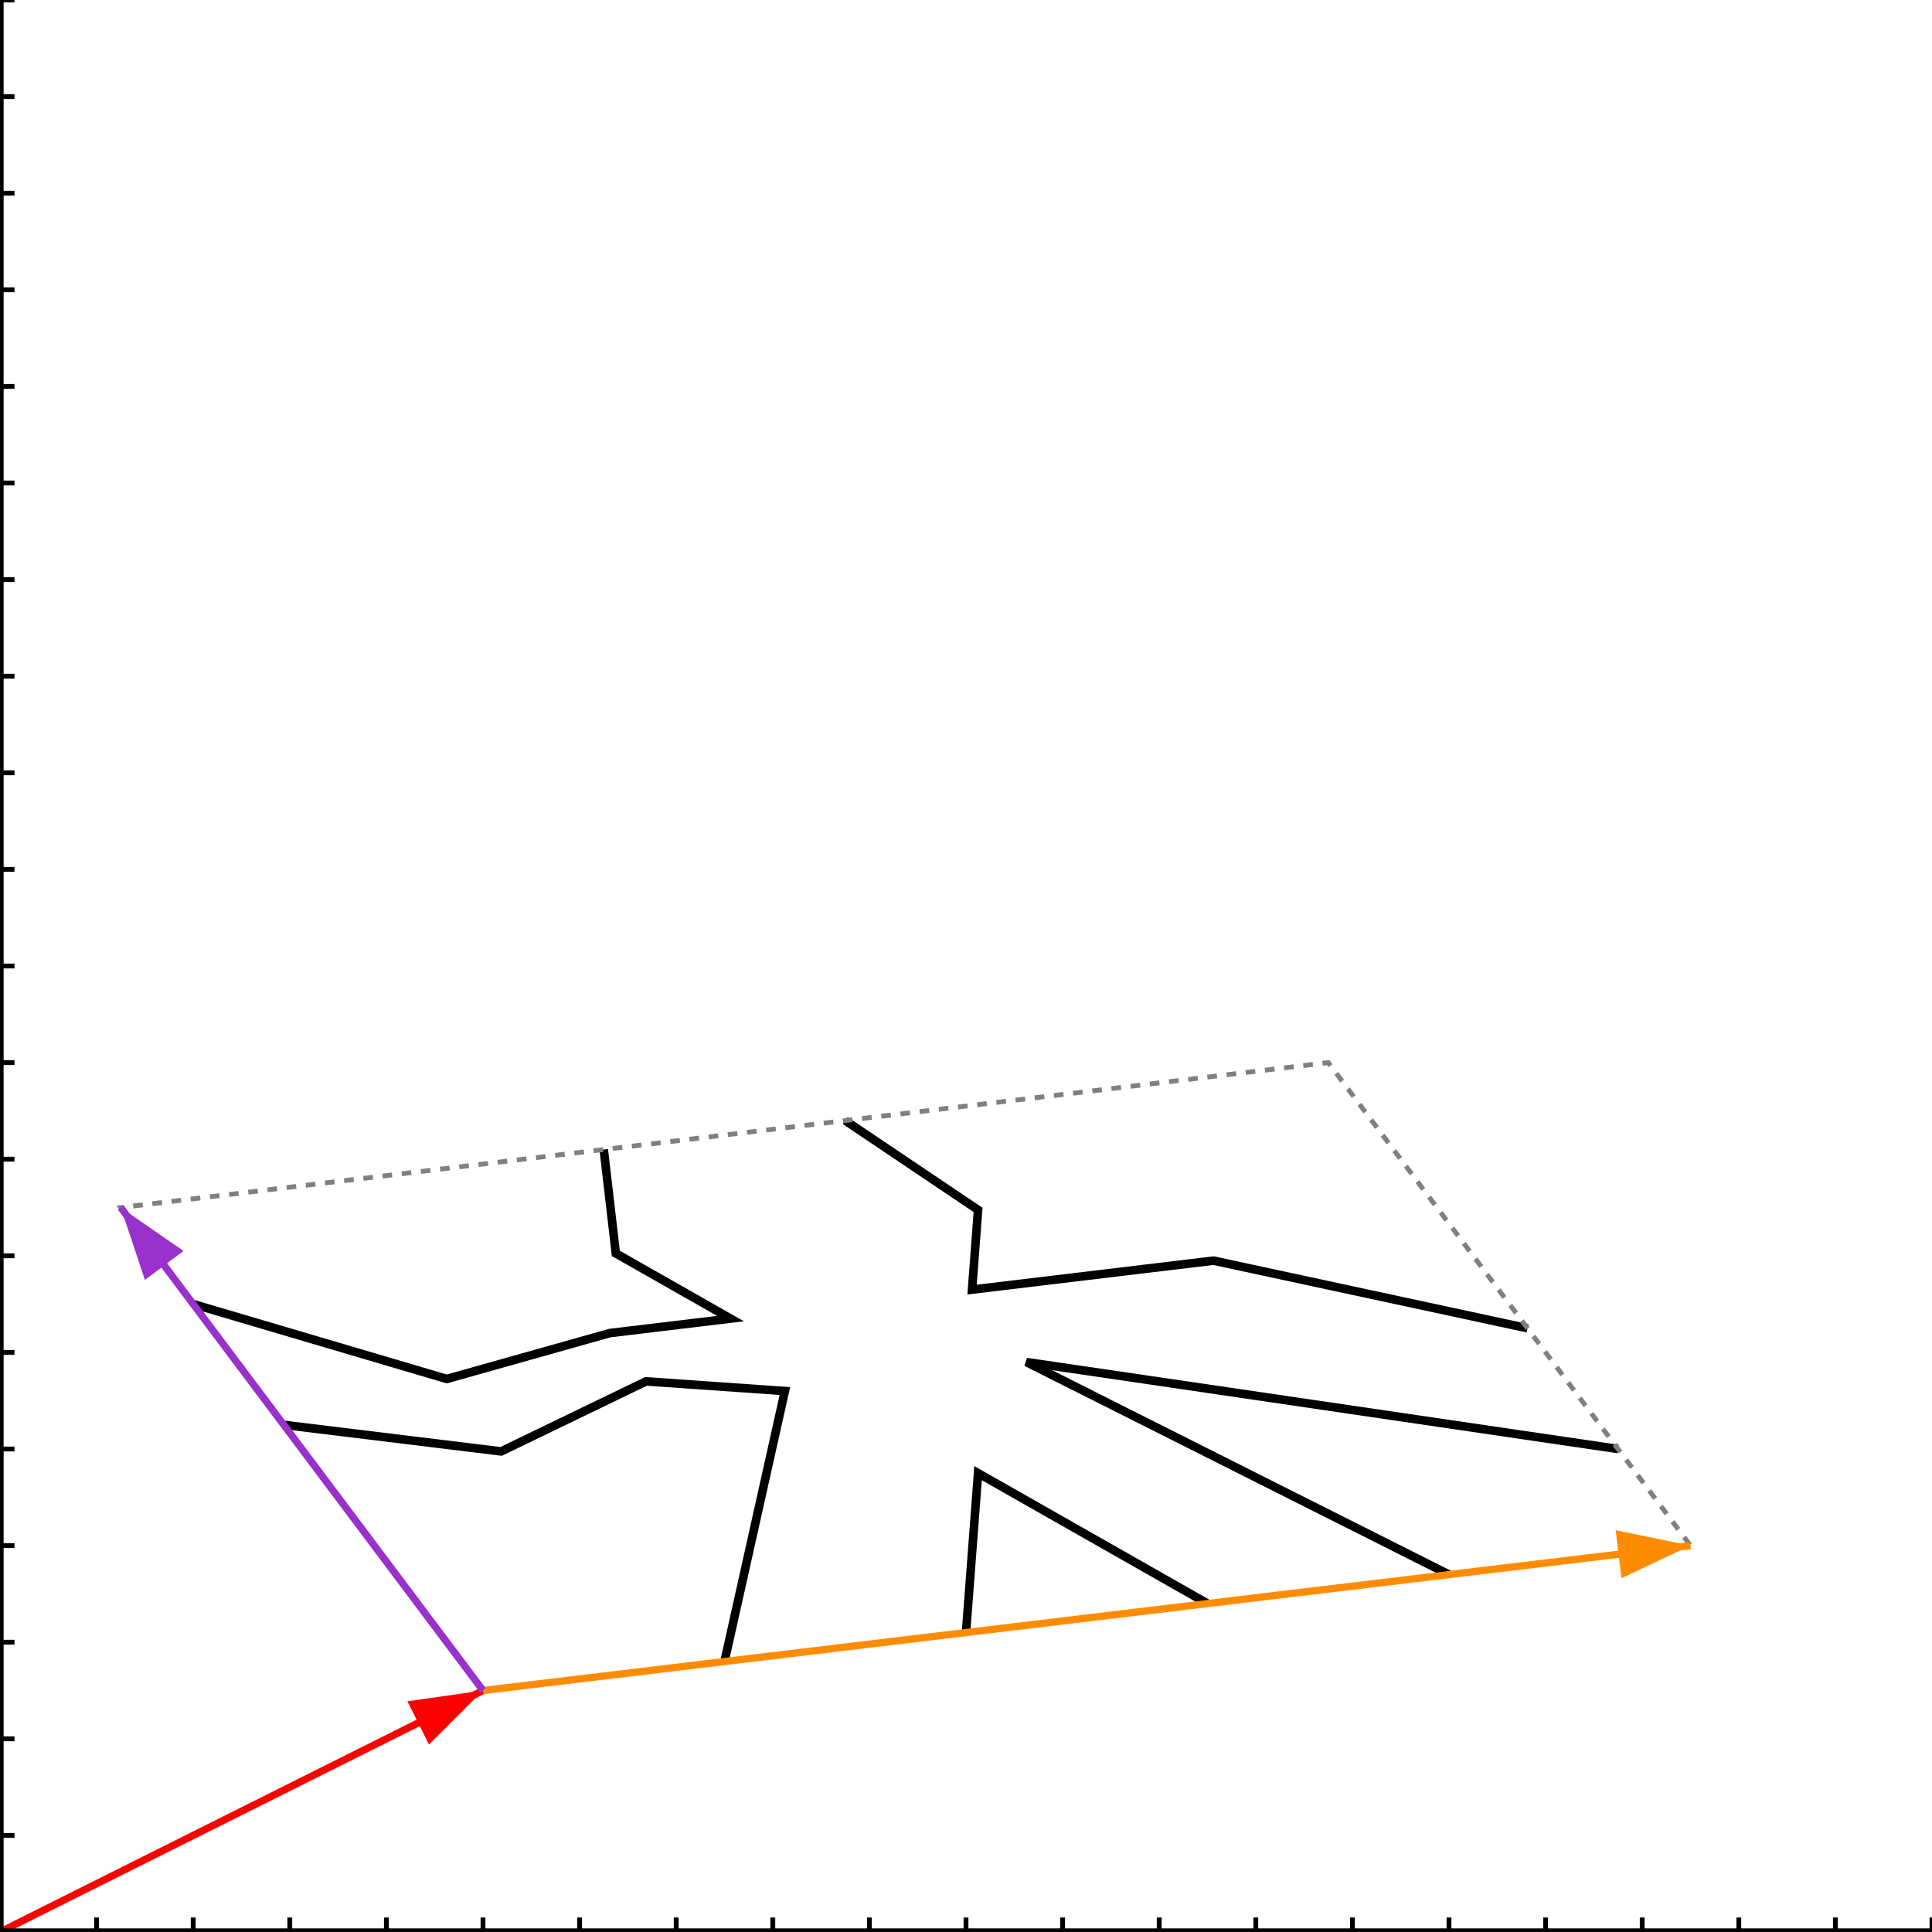 <?xml version="1.0" encoding="UTF-8" standalone="no"?>
<svg version="1.1" xmlns="http://www.w3.org/2000/svg" x="0" y="0" width="400" height="400"><defs><marker id="a-arrow" markerWidth="10" markerHeight="10" refX="9" refY="3" orient="auto" markerUnits="strokeWidth"><path d="M0,0 L0,6 L9,3 z" fill="#f00"></path></marker><marker id="b-arrow" markerWidth="10" markerHeight="10" refX="9" refY="3" orient="auto" markerUnits="strokeWidth"><path d="M0,0 L0,6 L9,3 z" fill="#FF8C00"></path></marker><marker id="c-arrow" markerWidth="10" markerHeight="10" refX="9" refY="3" orient="auto" markerUnits="strokeWidth"><path d="M0,0 L0,6 L9,3 z" fill="#9932CC"></path></marker></defs><polyline stroke="Black" stroke-width="1.774" fill="None" points="58.75,295 103.75,300.5 133.75,286 162.5,288 150,344"></polyline><polyline stroke="Black" stroke-width="1.774" fill="None" points="40,270 92.5,285.5 126.25,276 151.25,273 127.5,259.5 125,238"></polyline><polyline stroke="Black" stroke-width="1.774" fill="None" points="175,232 202.5,250.5 201.25,267 251.25,261 316.25,275"></polyline><polyline stroke="Black" stroke-width="1.774" fill="None" points="335,300 212.5,282 300,326"></polyline><polyline stroke="Black" stroke-width="1.774" fill="None" points="200,338 202.5,305 250,332"></polyline><polyline stroke="Grey" stroke-width="1" stroke-dasharray="2,2" fill="None" points="100,350 350,320 275,220 25,250 100,350"></polyline><line x1="0" y1="400" x2="100" y2="350" stroke="#f00" stroke-width="1.5" marker-end="url(#a-arrow)"></line><line x1="100" y1="350" x2="350" y2="320" stroke="#FF8C00" stroke-width="1.5" marker-end="url(#b-arrow)"></line><line x1="100" y1="350" x2="25" y2="250" stroke="#9932CC" stroke-width="1.5" marker-end="url(#c-arrow)"></line><line x1="0" y1="400" x2="400" y2="400" stroke="black" stroke-width="1.5"></line><line x1="0" y1="0" x2="0" y2="400" stroke="black" stroke-width="1.5"></line><line x1="0" y1="400" x2="0" y2="397" stroke="black" stroke-width="1.0"></line><line x1="20" y1="400" x2="20" y2="397" stroke="black" stroke-width="1.0"></line><line x1="40" y1="400" x2="40" y2="397" stroke="black" stroke-width="1.0"></line><line x1="60" y1="400" x2="60" y2="397" stroke="black" stroke-width="1.0"></line><line x1="80" y1="400" x2="80" y2="397" stroke="black" stroke-width="1.0"></line><line x1="100" y1="400" x2="100" y2="397" stroke="black" stroke-width="1.0"></line><line x1="120" y1="400" x2="120" y2="397" stroke="black" stroke-width="1.0"></line><line x1="140" y1="400" x2="140" y2="397" stroke="black" stroke-width="1.0"></line><line x1="160" y1="400" x2="160" y2="397" stroke="black" stroke-width="1.0"></line><line x1="180" y1="400" x2="180" y2="397" stroke="black" stroke-width="1.0"></line><line x1="200" y1="400" x2="200" y2="397" stroke="black" stroke-width="1.0"></line><line x1="220" y1="400" x2="220" y2="397" stroke="black" stroke-width="1.0"></line><line x1="240" y1="400" x2="240" y2="397" stroke="black" stroke-width="1.0"></line><line x1="260" y1="400" x2="260" y2="397" stroke="black" stroke-width="1.0"></line><line x1="280" y1="400" x2="280" y2="397" stroke="black" stroke-width="1.0"></line><line x1="300" y1="400" x2="300" y2="397" stroke="black" stroke-width="1.0"></line><line x1="320" y1="400" x2="320" y2="397" stroke="black" stroke-width="1.0"></line><line x1="340" y1="400" x2="340" y2="397" stroke="black" stroke-width="1.0"></line><line x1="360" y1="400" x2="360" y2="397" stroke="black" stroke-width="1.0"></line><line x1="380" y1="400" x2="380" y2="397" stroke="black" stroke-width="1.0"></line><line x1="400" y1="400" x2="400" y2="397" stroke="black" stroke-width="1.0"></line><line x1="0" y1="400" x2="3" y2="400" stroke="black" stroke-width="1.0"></line><line x1="0" y1="380" x2="3" y2="380" stroke="black" stroke-width="1.0"></line><line x1="0" y1="360" x2="3" y2="360" stroke="black" stroke-width="1.0"></line><line x1="0" y1="340" x2="3" y2="340" stroke="black" stroke-width="1.0"></line><line x1="0" y1="320" x2="3" y2="320" stroke="black" stroke-width="1.0"></line><line x1="0" y1="300" x2="3" y2="300" stroke="black" stroke-width="1.0"></line><line x1="0" y1="280" x2="3" y2="280" stroke="black" stroke-width="1.0"></line><line x1="0" y1="260" x2="3" y2="260" stroke="black" stroke-width="1.0"></line><line x1="0" y1="240" x2="3" y2="240" stroke="black" stroke-width="1.0"></line><line x1="0" y1="220" x2="3" y2="220" stroke="black" stroke-width="1.0"></line><line x1="0" y1="200" x2="3" y2="200" stroke="black" stroke-width="1.0"></line><line x1="0" y1="180" x2="3" y2="180" stroke="black" stroke-width="1.0"></line><line x1="0" y1="160" x2="3" y2="160" stroke="black" stroke-width="1.0"></line><line x1="0" y1="140" x2="3" y2="140" stroke="black" stroke-width="1.0"></line><line x1="0" y1="120" x2="3" y2="120" stroke="black" stroke-width="1.0"></line><line x1="0" y1="100" x2="3" y2="100" stroke="black" stroke-width="1.0"></line><line x1="0" y1="80" x2="3" y2="80" stroke="black" stroke-width="1.0"></line><line x1="0" y1="60" x2="3" y2="60" stroke="black" stroke-width="1.0"></line><line x1="0" y1="40" x2="3" y2="40" stroke="black" stroke-width="1.0"></line><line x1="0" y1="20" x2="3" y2="20" stroke="black" stroke-width="1.0"></line><line x1="0" y1="0" x2="3" y2="0" stroke="black" stroke-width="1.0"></line></svg>